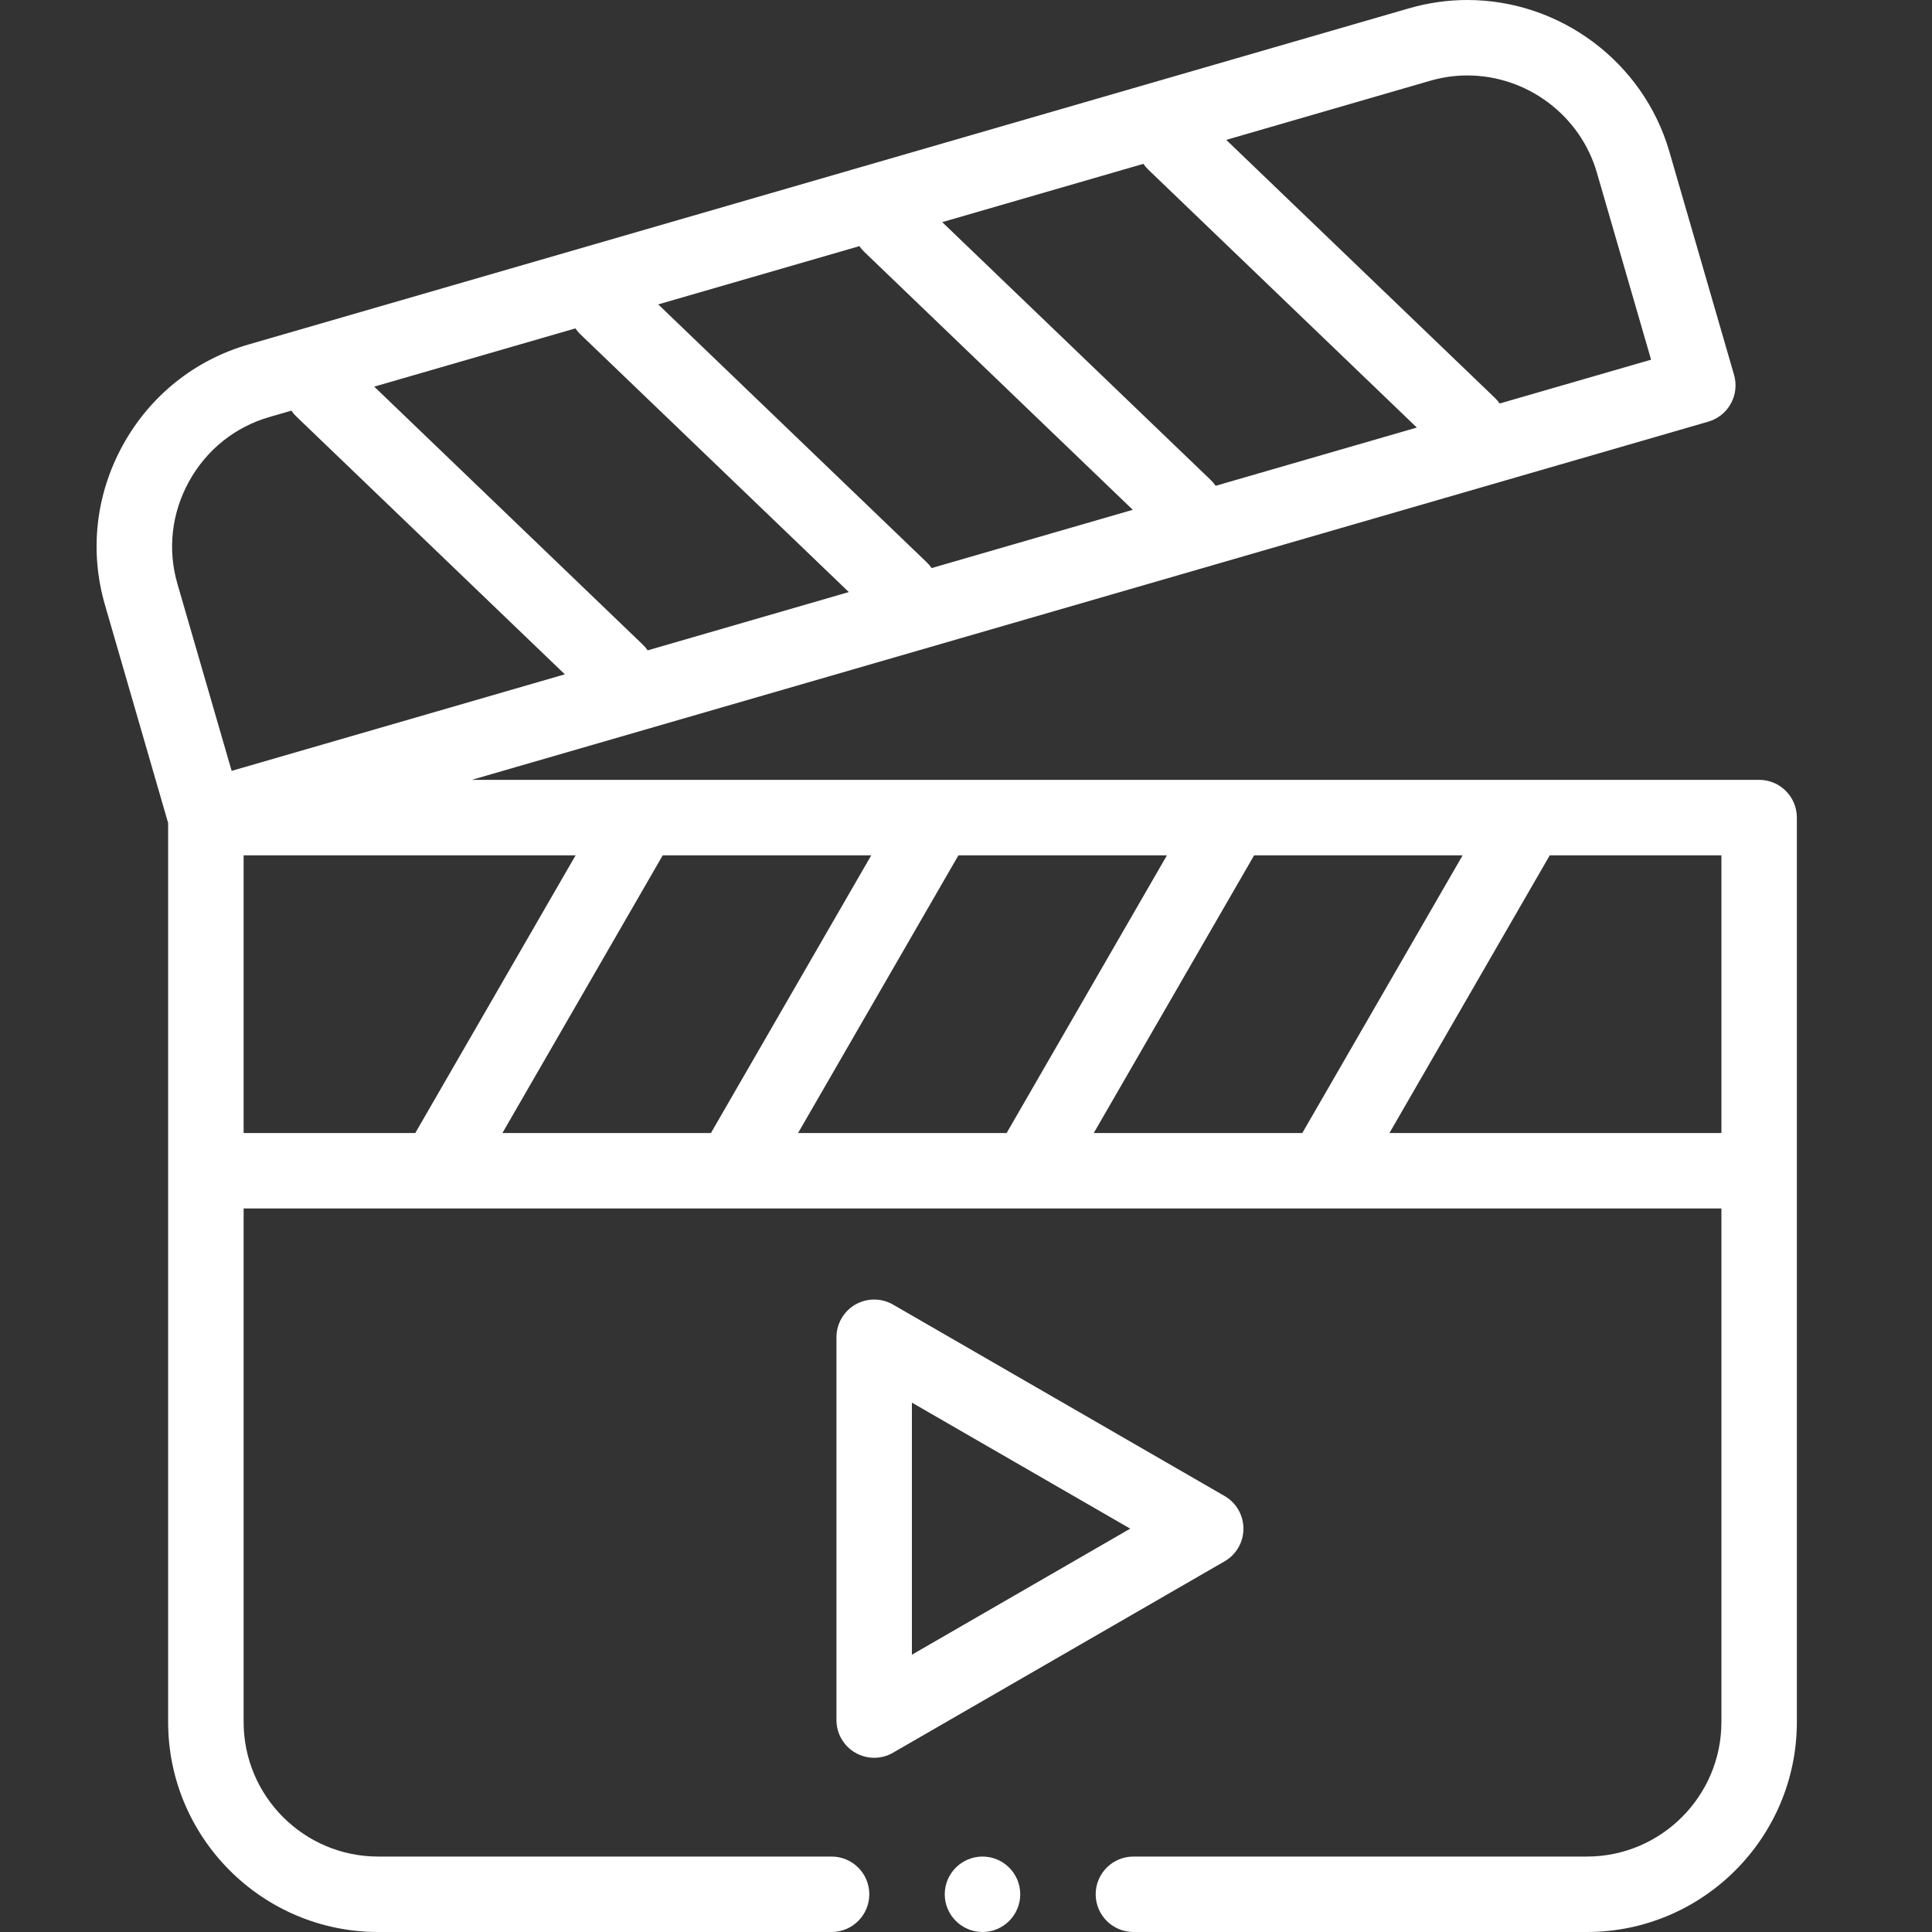 <svg width="40" height="40" viewBox="0 0 40 40" fill="none" xmlns="http://www.w3.org/2000/svg">
<rect x="0" y="0" width="40" height="40" fill="#333333" stroke="none"/>
<path fill-rule="evenodd" clip-rule="evenodd" d="M36.421 16.146H9.767L35.368 8.73C35.568 8.672 35.735 8.538 35.835 8.357C35.935 8.175 35.959 7.961 35.902 7.762L34.562 3.138C34.027 1.29 32.307 0 30.379 0C29.973 0 29.568 0.058 29.176 0.171L5.139 7.134C4.027 7.456 3.106 8.195 2.544 9.215C1.982 10.235 1.85 11.409 2.172 12.52L3.481 17.039V35.652C3.481 38.05 5.432 40 7.829 40H17.217C17.648 40 17.998 39.65 17.998 39.219C17.998 38.787 17.648 38.438 17.217 38.438H7.829C6.293 38.438 5.044 37.188 5.044 35.652V25.02H9.046H9.048H9.05H15.168H15.169H15.171H21.29H21.291H21.293H27.411H27.413H27.415H35.64V35.652C35.64 37.188 34.39 38.438 32.855 38.438H23.467C23.035 38.438 22.685 38.787 22.685 39.219C22.685 39.65 23.035 40 23.467 40H32.855C35.252 40 37.202 38.05 37.202 35.652V16.928C37.202 16.496 36.853 16.146 36.421 16.146ZM22.645 23.458L25.965 17.709H30.282L26.963 23.458H22.645ZM16.523 23.458L19.843 17.709H24.16L20.841 23.458H16.523ZM10.402 23.458L13.721 17.709H18.038L14.719 23.458H10.402ZM13.306 13.344L7.748 8.005L11.913 6.799C11.942 6.842 11.976 6.882 12.015 6.92L17.574 12.258L13.409 13.465C13.38 13.422 13.345 13.381 13.306 13.344ZM23.775 3.513L29.334 8.852L25.169 10.058C25.14 10.015 25.105 9.975 25.066 9.937L19.508 4.599L23.673 3.392C23.702 3.435 23.736 3.475 23.775 3.513ZM17.895 5.216L23.453 10.555L19.289 11.761C19.259 11.719 19.225 11.678 19.186 11.641L13.628 6.302L17.793 5.096C17.822 5.138 17.856 5.179 17.895 5.216ZM29.611 1.672C29.862 1.599 30.12 1.562 30.379 1.562C31.616 1.562 32.718 2.389 33.061 3.572L34.184 7.447L31.049 8.354C31.02 8.312 30.985 8.271 30.946 8.234L25.388 2.896L29.611 1.672ZM3.913 9.969C4.273 9.315 4.863 8.841 5.574 8.635L6.033 8.502C6.062 8.545 6.096 8.586 6.135 8.623L11.694 13.961L4.796 15.96L3.673 12.086C3.467 11.375 3.552 10.623 3.913 9.969ZM5.044 17.709H11.917L8.598 23.458H5.044V17.709ZM28.767 23.458L32.086 17.709H35.64V23.458H28.767Z" fill="white"/>
<path fill-rule="evenodd" clip-rule="evenodd" d="M25.744 31.649C25.744 31.37 25.595 31.112 25.353 30.973L18.489 27.01C18.248 26.871 17.95 26.871 17.708 27.01C17.467 27.15 17.318 27.407 17.318 27.687V35.612C17.318 35.891 17.467 36.149 17.708 36.288C17.829 36.358 17.964 36.393 18.099 36.393C18.234 36.393 18.369 36.358 18.489 36.288L25.353 32.326C25.595 32.187 25.744 31.929 25.744 31.649ZM18.88 34.259V29.04L23.4 31.649L18.88 34.259Z" fill="white"/>
<path fill-rule="evenodd" clip-rule="evenodd" d="M20.342 38.438C19.911 38.438 19.56 38.788 19.56 39.219C19.56 39.649 19.911 40 20.342 40C20.772 40 21.123 39.649 21.123 39.219C21.123 38.788 20.772 38.438 20.342 38.438Z" fill="white"/>
</svg>
